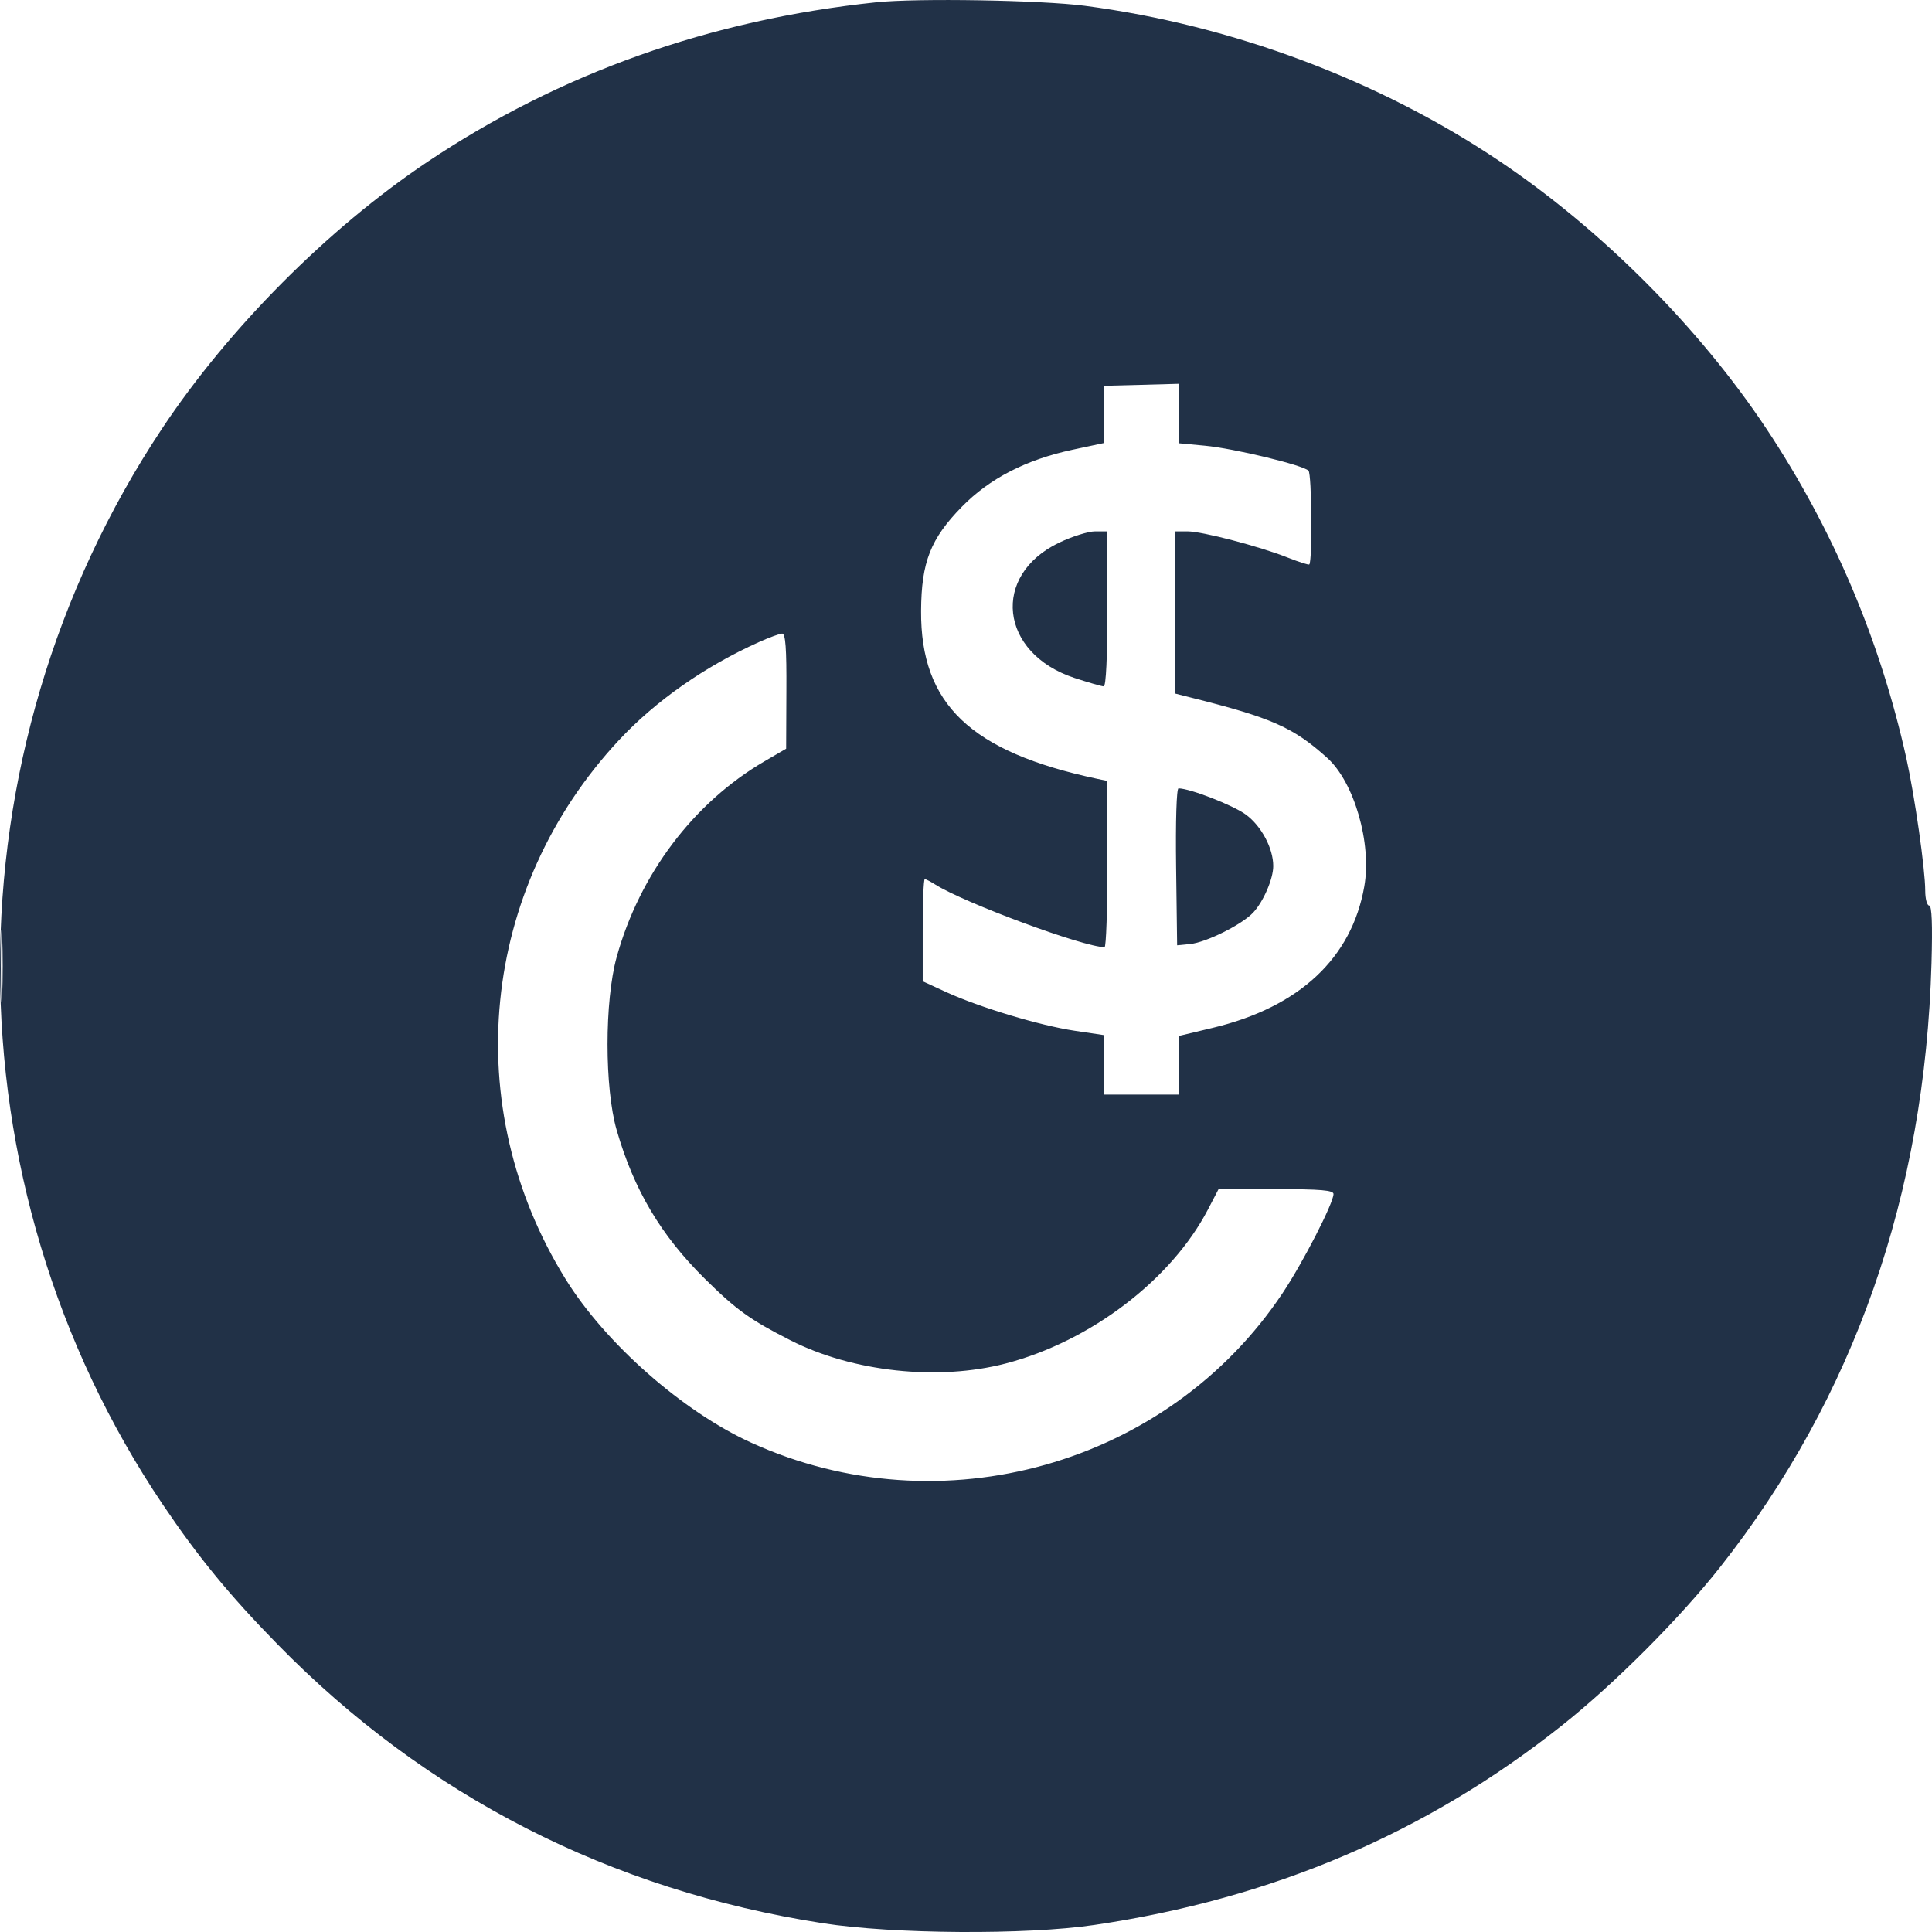 <svg width="32" height="32" viewBox="0 0 32 32" fill="none" xmlns="http://www.w3.org/2000/svg">
<g clip-path="url(#clip0_2381_28)">
<path fill-rule="evenodd" clip-rule="evenodd" d="M14.514 0.038C11.764 0.325 9.269 1.213 7.074 2.685C5.424 3.792 3.787 5.439 2.682 7.102C-0.9 12.494 -0.893 19.596 2.699 24.924C3.287 25.795 3.802 26.423 4.597 27.235C7.053 29.745 10.11 31.308 13.629 31.855C14.795 32.036 16.999 32.05 18.123 31.884C21.077 31.448 23.623 30.363 25.866 28.583C26.738 27.892 27.821 26.807 28.495 25.951C30.713 23.135 31.882 19.792 31.992 15.954C32.01 15.312 31.998 14.999 31.954 14.999C31.918 14.999 31.888 14.888 31.888 14.751C31.888 14.402 31.715 13.189 31.575 12.557C31.141 10.6 30.358 8.758 29.258 7.102C28.143 5.424 26.527 3.803 24.834 2.667C22.837 1.325 20.405 0.415 17.967 0.096C17.247 0.002 15.19 -0.033 14.514 0.038ZM18.28 6.864L18.28 7.339L17.765 7.449C16.994 7.614 16.388 7.926 15.93 8.395C15.412 8.925 15.261 9.31 15.256 10.116C15.246 11.662 16.074 12.453 18.17 12.899L18.342 12.935V14.312C18.342 15.069 18.321 15.688 18.295 15.688C17.948 15.687 15.97 14.955 15.488 14.649C15.412 14.601 15.335 14.561 15.317 14.561C15.298 14.561 15.283 14.942 15.283 15.407V16.253L15.676 16.434C16.224 16.685 17.224 16.986 17.797 17.072L18.28 17.144V17.637V18.13H18.904H19.528V17.644V17.158L20.092 17.023C21.521 16.68 22.389 15.87 22.597 14.682C22.723 13.97 22.43 12.956 21.984 12.554C21.422 12.047 21.064 11.889 19.731 11.555L19.466 11.488V10.144V8.801L19.669 8.801C19.91 8.801 20.86 9.049 21.331 9.236C21.516 9.309 21.675 9.36 21.686 9.349C21.739 9.296 21.727 7.85 21.673 7.796C21.58 7.703 20.437 7.427 19.955 7.382L19.528 7.342V6.85V6.357L18.904 6.374L18.28 6.39L18.28 6.864ZM17.547 8.986C16.41 9.525 16.555 10.82 17.797 11.229C18.03 11.305 18.247 11.368 18.281 11.368C18.319 11.368 18.342 10.88 18.342 10.084V8.801L18.139 8.801C18.027 8.801 17.761 8.884 17.547 8.986ZM12.568 10.636C11.675 11.037 10.857 11.61 10.253 12.258C7.955 14.722 7.597 18.328 9.367 21.185C10.027 22.251 11.307 23.379 12.444 23.896C15.588 25.326 19.345 24.268 21.244 21.418C21.582 20.911 22.087 19.927 22.087 19.777C22.087 19.714 21.876 19.696 21.136 19.696L20.183 19.696L20.008 20.032C19.402 21.196 18.061 22.218 16.657 22.584C15.538 22.876 14.12 22.723 13.091 22.199C12.422 21.859 12.195 21.695 11.674 21.18C10.945 20.459 10.499 19.707 10.214 18.718C10.012 18.019 10.012 16.582 10.214 15.852C10.593 14.481 11.489 13.295 12.66 12.611L13.021 12.401L13.025 11.446C13.029 10.74 13.011 10.492 12.955 10.494C12.914 10.495 12.739 10.559 12.568 10.636ZM19.48 14.358L19.497 15.657L19.713 15.636C19.98 15.609 20.573 15.313 20.758 15.114C20.927 14.932 21.089 14.556 21.089 14.345C21.089 14.049 20.89 13.677 20.632 13.49C20.419 13.335 19.706 13.058 19.52 13.058C19.487 13.058 19.47 13.601 19.48 14.358ZM0.014 16.001C0.014 16.535 0.024 16.753 0.036 16.487C0.047 16.22 0.047 15.783 0.036 15.516C0.024 15.249 0.014 15.467 0.014 16.001Z" fill="#213147"/>
</g>
<defs>
<clipPath id="clip0_2381_28">
<rect width="32" height="32" fill="white"/>
</clipPath>
</defs>
</svg>
